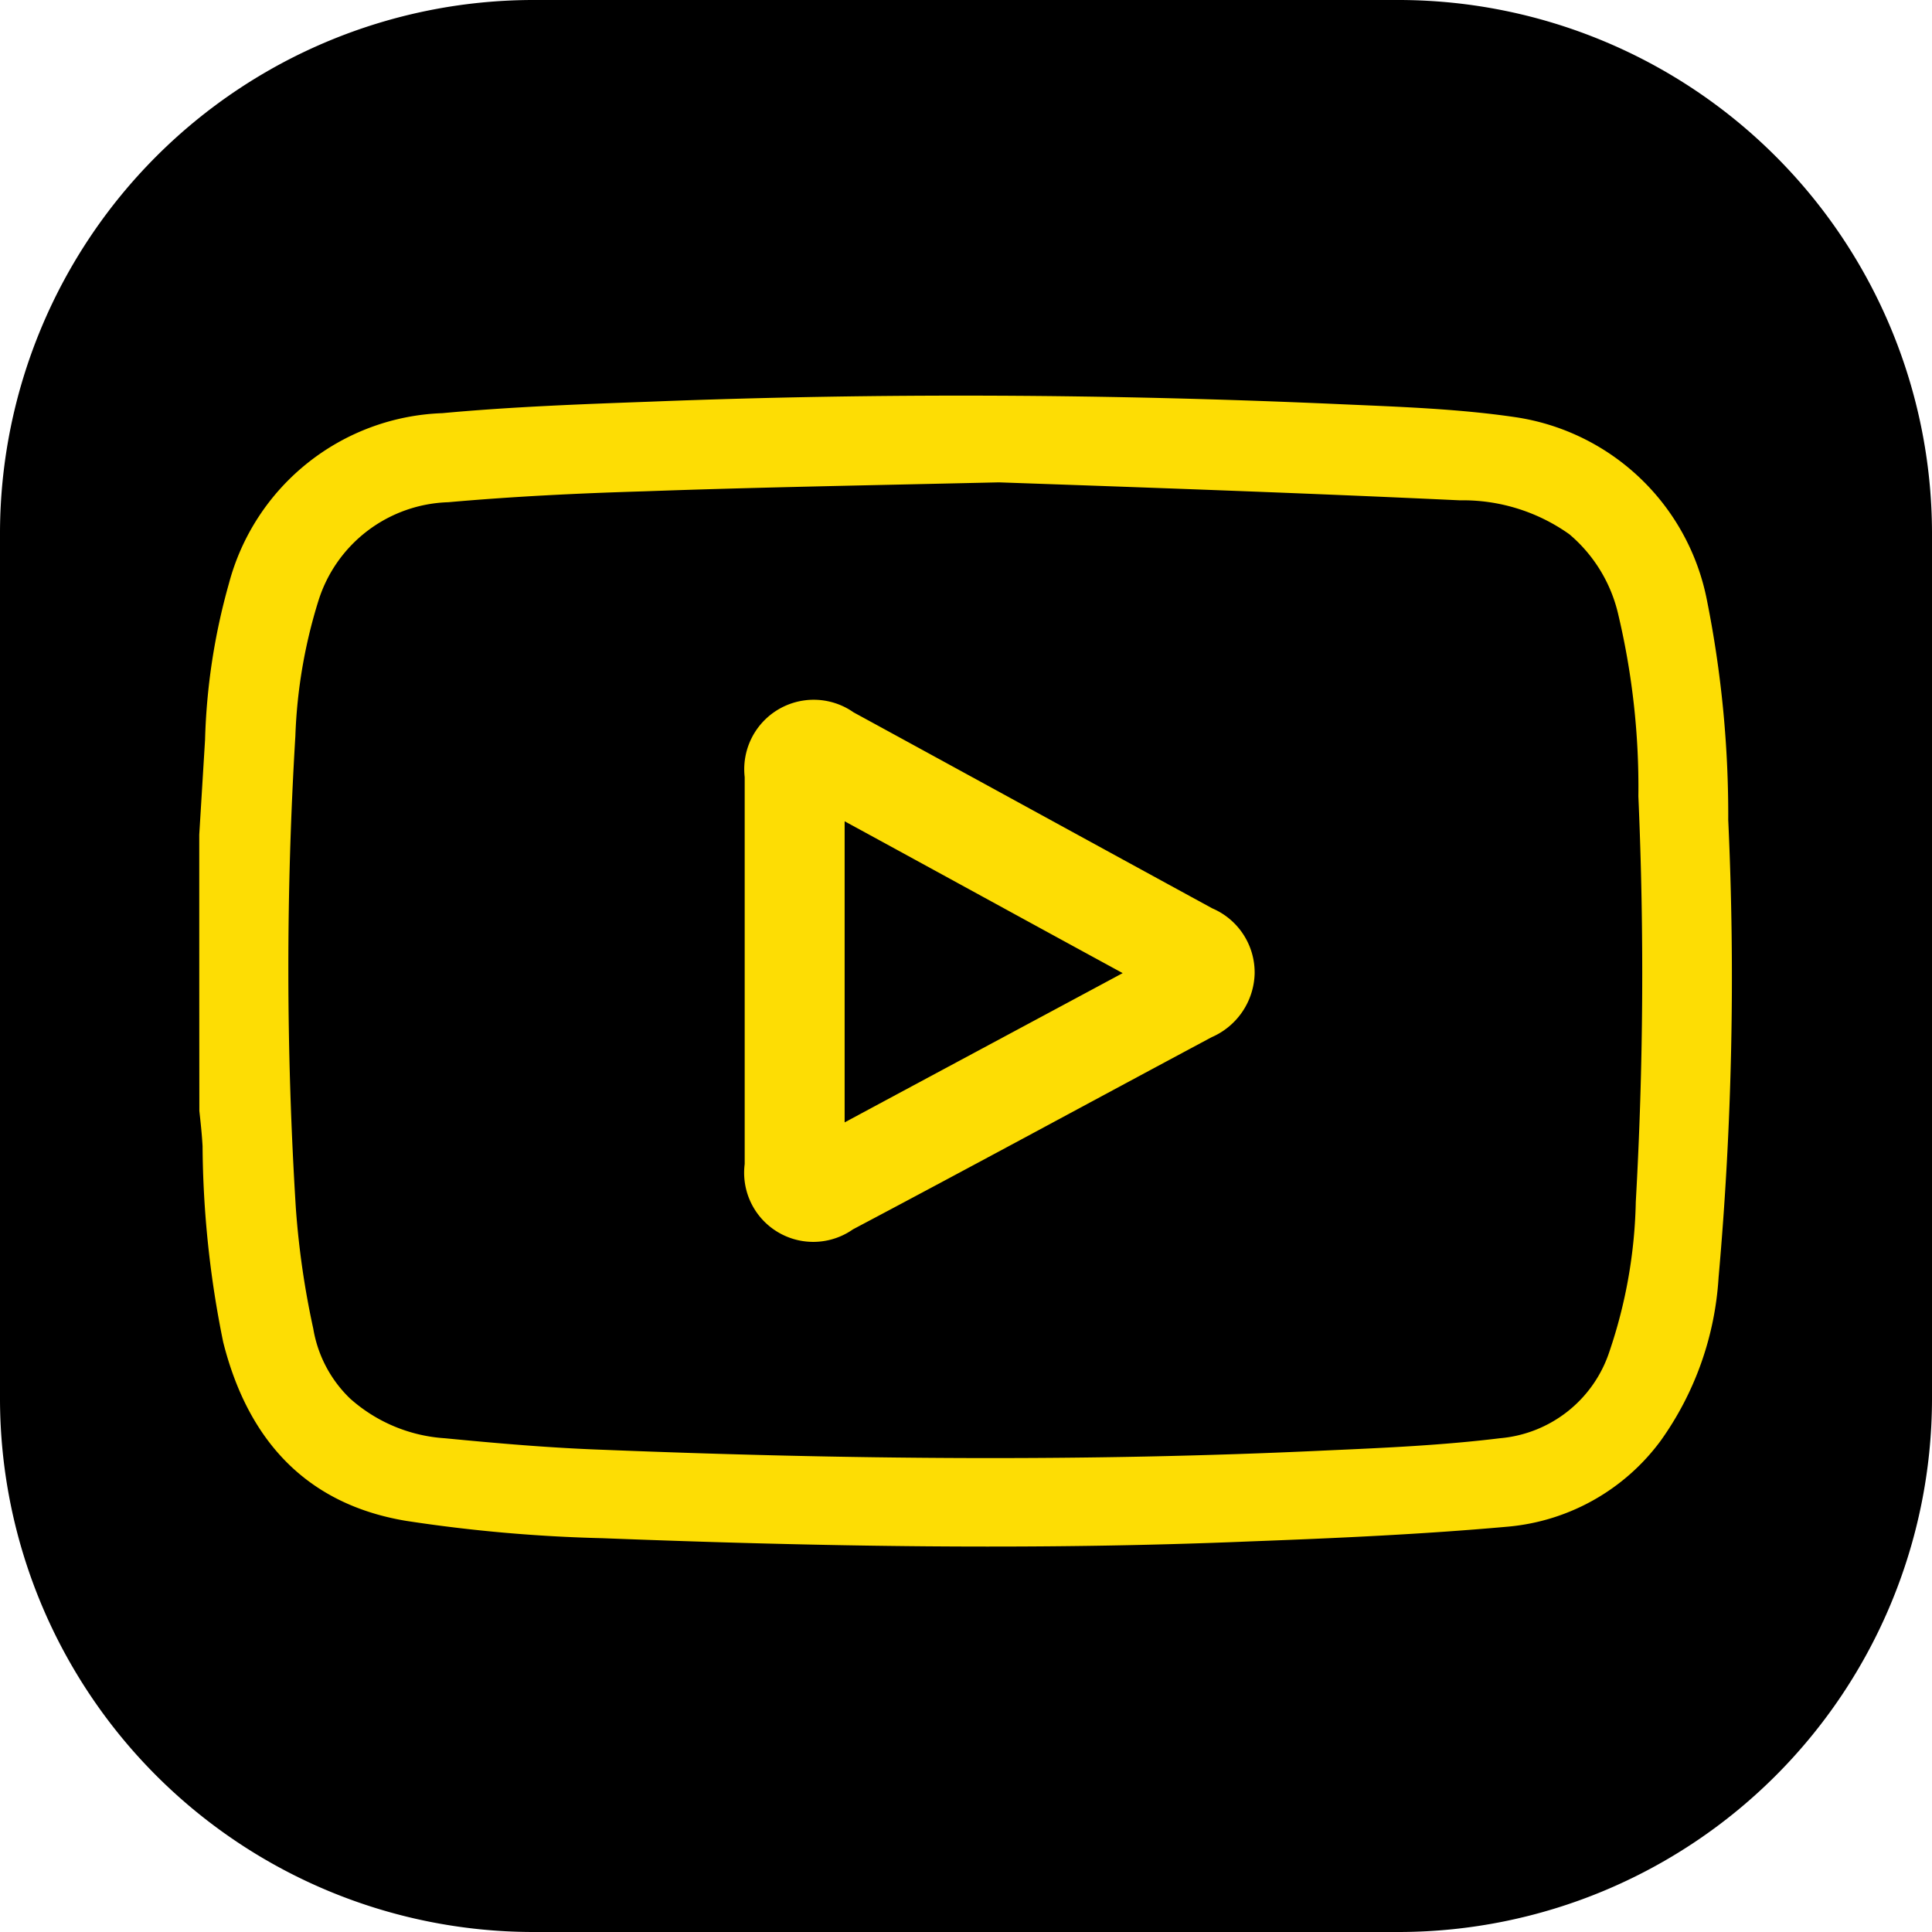 <svg xmlns="http://www.w3.org/2000/svg" width="60" height="60" viewBox="0 0 60 60"><defs><style>.a{fill:#fddd04;}</style></defs><path d="M93.48,109.2H66.52A16.576,16.576,0,0,1,50,92.68V65.72A16.576,16.576,0,0,1,66.52,49.2H93.48A16.576,16.576,0,0,1,110,65.72V92.68A16.576,16.576,0,0,1,93.48,109.2Z" transform="translate(-50 -49.2)"/><g transform="translate(6.188 12.287)"><path class="a" d="M81.1,123.8c.06-.975.12-1.97.18-2.945A19.781,19.781,0,0,1,82.021,116a7.117,7.117,0,0,1,6.629-5.292c2.163-.2,4.326-.279,6.489-.358,7.13-.279,14.279-.239,21.409.08,1.8.08,3.625.139,5.407.4a7.126,7.126,0,0,1,5.968,5.69,33.979,33.979,0,0,1,.661,6.824,105.16,105.16,0,0,1-.3,14.206,9.734,9.734,0,0,1-1.8,5.073,6.626,6.626,0,0,1-4.746,2.666c-2.664.239-5.347.358-8.011.458-6.709.279-13.418.159-20.107-.1a47.729,47.729,0,0,1-6.088-.537c-3.124-.517-4.927-2.527-5.688-5.551a31.271,31.271,0,0,1-.641-6.088c-.02-.358-.06-.736-.1-1.094C81.1,129.53,81.1,126.665,81.1,123.8Zm24.834-10.943c-4.386.1-7.711.159-11.035.279-2.023.06-4.046.159-6.068.338a4.366,4.366,0,0,0-4.025,3.044,15.92,15.92,0,0,0-.721,4.218A119.4,119.4,0,0,0,84.1,135.4a26.3,26.3,0,0,0,.541,3.74,3.9,3.9,0,0,0,1.142,2.169,4.891,4.891,0,0,0,2.944,1.234c1.642.159,3.264.3,4.907.358,7.49.3,14.98.378,22.491.02,1.8-.08,3.585-.159,5.367-.378a3.932,3.932,0,0,0,3.4-2.686,15.383,15.383,0,0,0,.821-4.656,125.8,125.8,0,0,0,.08-12.594,23.228,23.228,0,0,0-.621-5.631,4.615,4.615,0,0,0-1.522-2.507,5.7,5.7,0,0,0-3.4-1.054C115.126,113.175,110,113,105.934,112.857Z" transform="translate(-81.1 -110.164)"/><path class="a" d="M165.4,166.216v-6.048a2.157,2.157,0,0,1,3.382-2.01c3.721,2.029,7.421,4.059,11.142,6.088a2.166,2.166,0,0,1,1.313,2.029,2.219,2.219,0,0,1-1.333,1.97c-3.721,1.99-7.421,4-11.142,5.969a2.147,2.147,0,0,1-3.362-2.029Zm11.739.04c-2.925-1.592-5.75-3.144-8.635-4.715v9.351C171.389,169.34,174.214,167.828,177.139,166.256Z" transform="translate(-148.461 -148.322)"/></g></svg>